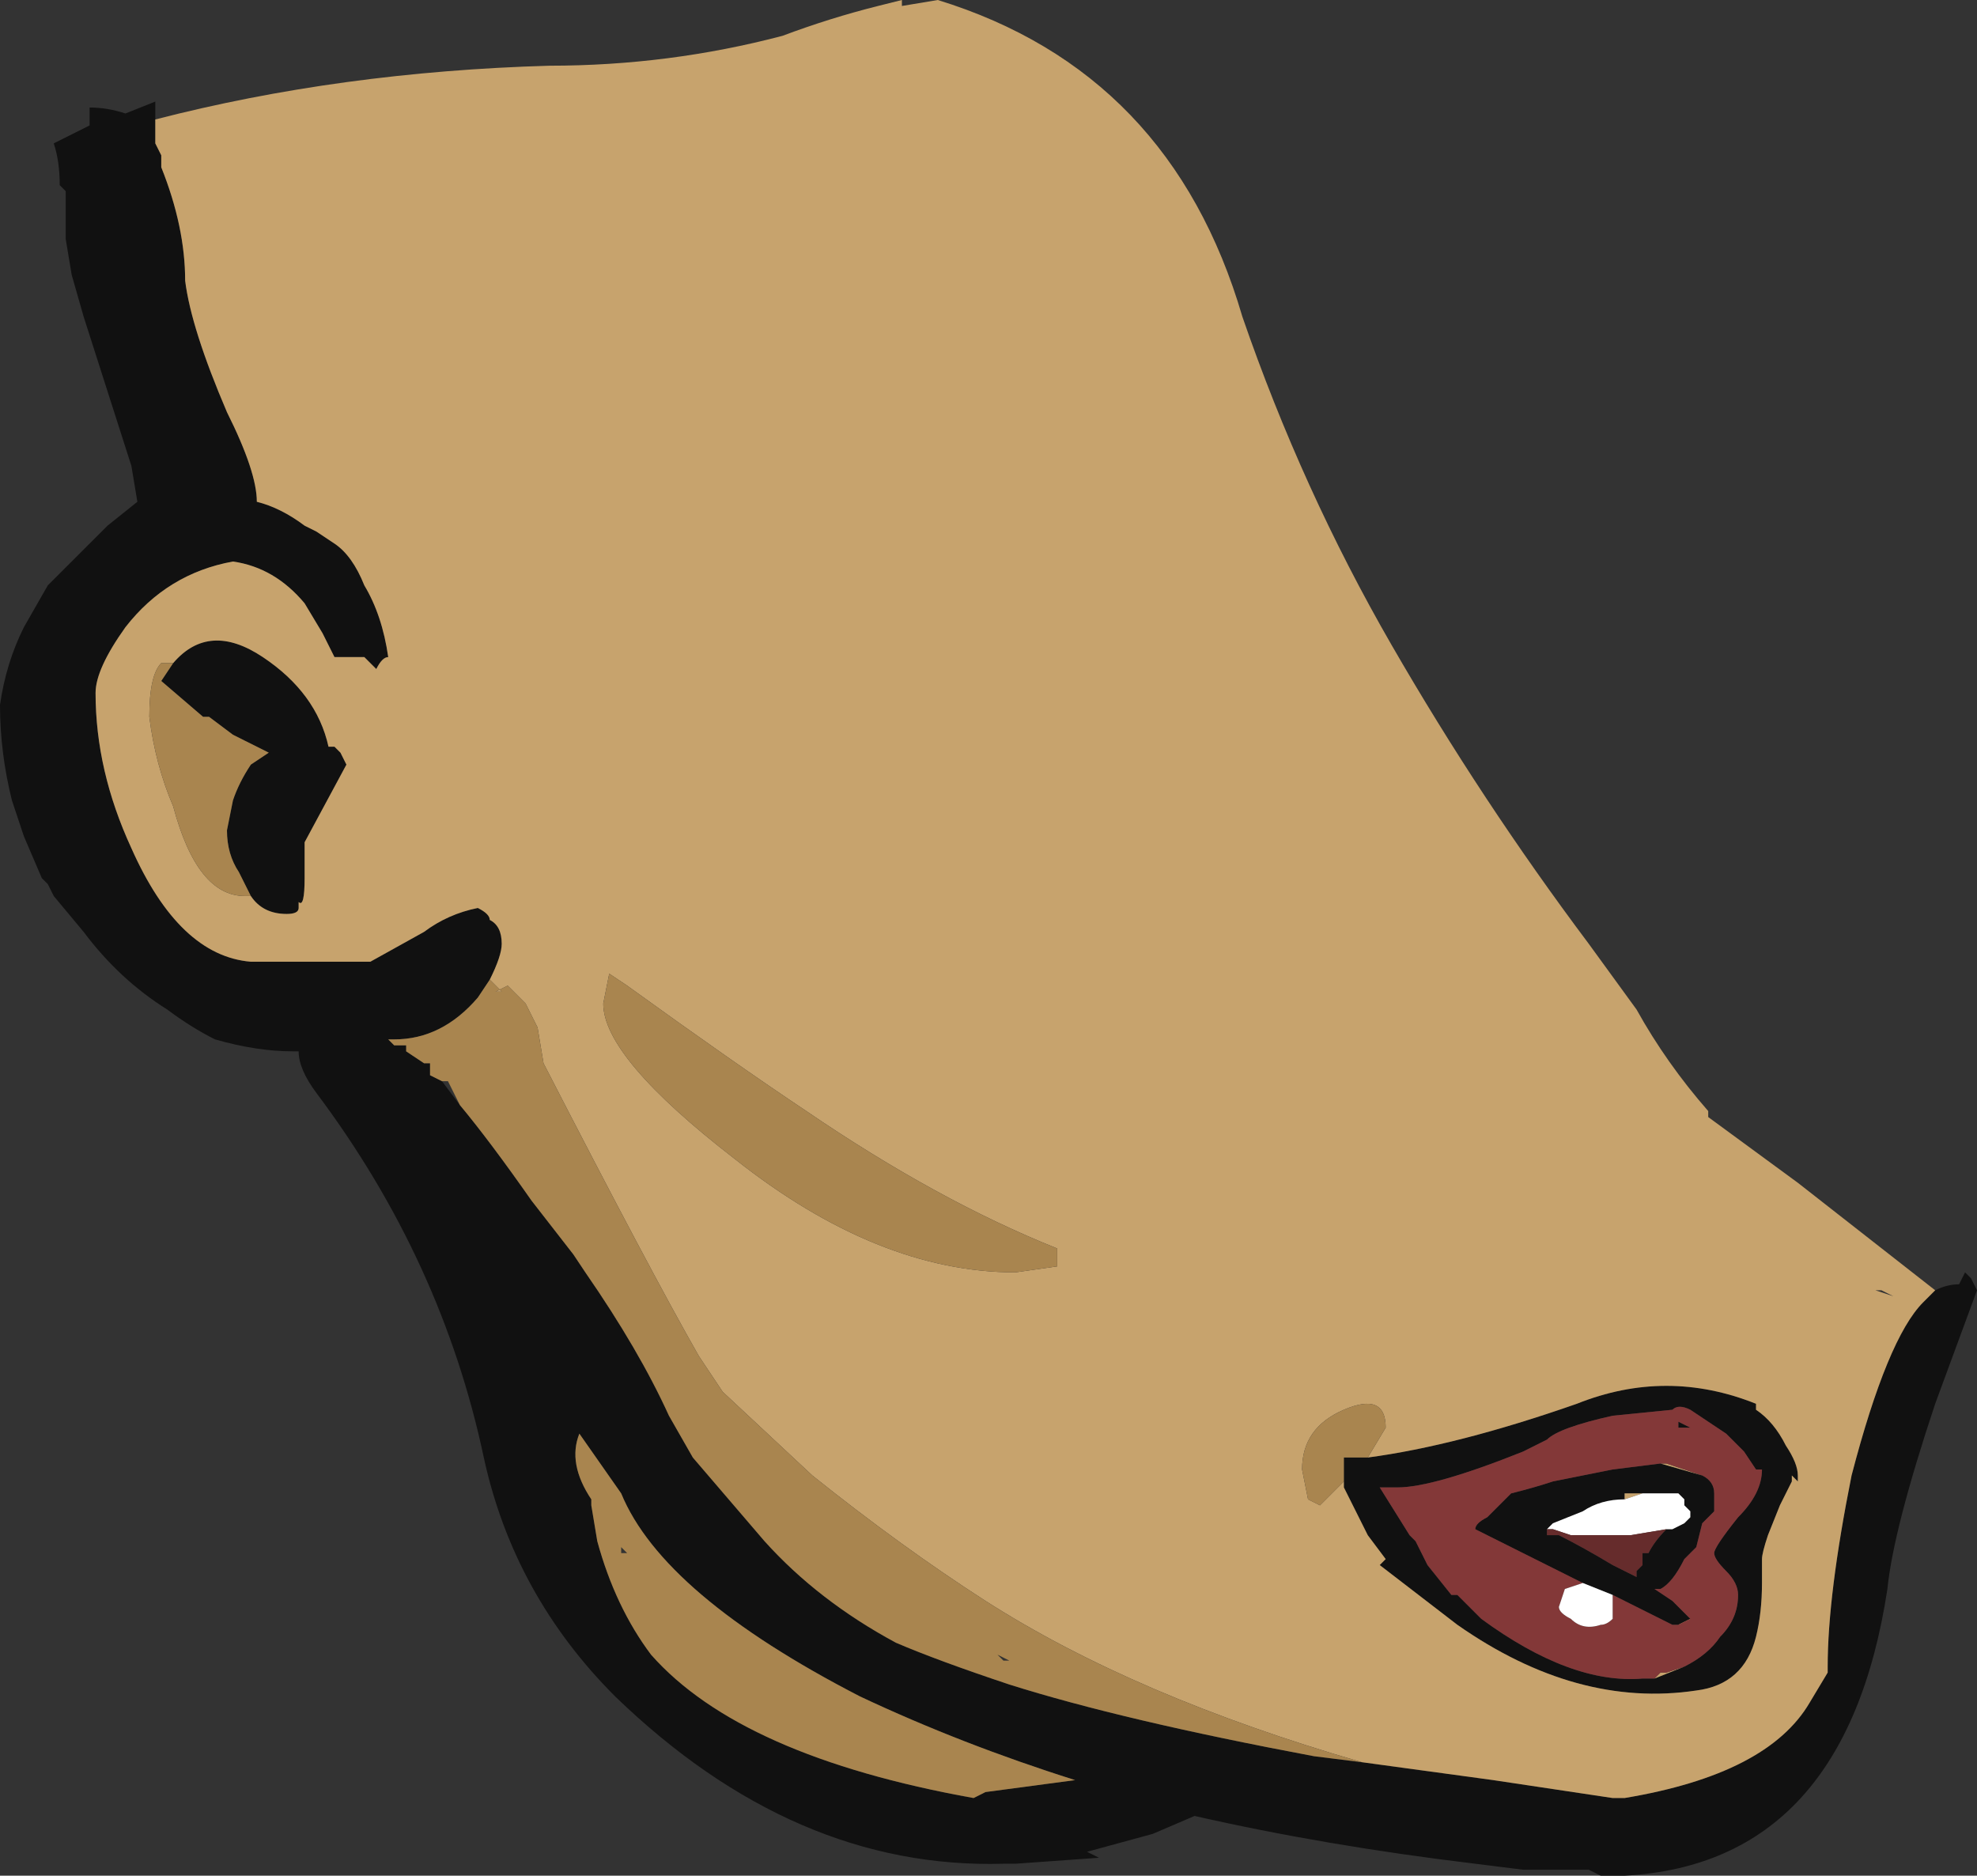<?xml version="1.0" encoding="UTF-8" standalone="no"?>
<svg xmlns:ffdec="https://www.free-decompiler.com/flash" xmlns:xlink="http://www.w3.org/1999/xlink" ffdec:objectType="shape" height="15.7px" width="16.55px" xmlns="http://www.w3.org/2000/svg">
  <rect width="100%" height="100%" fill="#333333" stroke="none"/>
  <g transform="matrix(1.0, 0.0, 0.0, 1.0, 12.4, 7.05)">
    <path d="M3.8 3.75 Q3.9 3.7 4.0 3.7 L4.05 3.6 4.1 3.65 4.15 3.75 3.8 4.7 Q3.45 5.75 3.4 6.25 3.05 8.55 1.2 8.65 L1.0 8.65 0.9 8.6 0.35 8.6 -0.05 8.55 Q-1.3 8.4 -2.4 8.15 L-2.75 8.3 -3.3 8.45 -3.2 8.5 -3.9 8.55 -4.0 8.55 Q-5.75 8.6 -7.25 7.15 -8.1 6.3 -8.35 5.15 -8.7 3.5 -9.75 2.1 -9.9 1.9 -9.9 1.75 L-9.95 1.75 Q-10.25 1.75 -10.6 1.65 -10.8 1.55 -11.0 1.4 -11.4 1.15 -11.7 0.75 L-11.95 0.45 -12.0 0.35 -12.05 0.3 -12.2 -0.05 -12.3 -0.35 Q-12.4 -0.75 -12.4 -1.15 -12.35 -1.5 -12.2 -1.8 L-12.0 -2.15 -11.5 -2.65 -11.25 -2.85 -11.3 -3.15 -11.7 -4.4 -11.8 -4.75 -11.85 -5.05 -11.85 -5.45 -11.9 -5.5 Q-11.9 -5.7 -11.95 -5.85 L-11.65 -6.0 -11.65 -6.15 Q-11.5 -6.15 -11.35 -6.1 L-11.1 -6.2 -11.1 -6.05 -11.1 -5.85 -11.05 -5.75 -11.05 -5.65 Q-10.85 -5.15 -10.85 -4.7 -10.8 -4.3 -10.5 -3.6 -10.25 -3.1 -10.25 -2.85 -10.05 -2.8 -9.85 -2.65 L-9.75 -2.6 -9.6 -2.5 Q-9.45 -2.4 -9.35 -2.15 -9.2 -1.9 -9.15 -1.55 -9.2 -1.55 -9.25 -1.45 L-9.35 -1.55 -9.6 -1.55 -9.7 -1.75 -9.85 -2.0 Q-10.1 -2.3 -10.45 -2.35 -11.0 -2.25 -11.35 -1.8 -11.6 -1.45 -11.6 -1.25 -11.6 -0.6 -11.3 0.05 -10.9 0.95 -10.3 1.0 L-9.6 1.0 -9.45 1.0 -9.3 1.0 -8.85 0.75 Q-8.65 0.6 -8.4 0.55 -8.3 0.6 -8.3 0.65 -8.2 0.7 -8.2 0.85 -8.2 0.95 -8.3 1.15 L-8.4 1.3 Q-8.7 1.65 -9.1 1.65 L-9.15 1.65 -9.1 1.7 -9.0 1.7 -9.0 1.75 -8.85 1.85 -8.8 1.85 -8.8 1.95 -8.7 2.0 -8.55 2.2 Q-8.3 2.5 -7.95 3.0 L-7.6 3.45 -7.5 3.6 Q-7.05 4.25 -6.8 4.8 L-6.6 5.15 -6.0 5.85 Q-5.55 6.35 -4.9 6.7 -4.55 6.85 -3.95 7.05 -3.0 7.35 -1.4 7.65 L-1.0 7.7 0.1 7.85 1.1 8.0 1.2 8.0 Q2.4 7.8 2.75 7.2 L2.9 6.95 2.9 6.9 Q2.9 6.3 3.1 5.3 3.4 4.15 3.7 3.85 L3.8 3.75 M-10.65 -1.05 L-10.7 -1.05 -11.05 -1.35 -10.95 -1.5 Q-10.65 -1.85 -10.2 -1.55 -9.75 -1.25 -9.65 -0.8 L-9.6 -0.8 -9.55 -0.75 -9.5 -0.65 -9.85 0.0 -9.85 0.3 Q-9.85 0.55 -9.9 0.5 L-9.9 0.55 Q-9.9 0.6 -10.0 0.6 -10.2 0.6 -10.3 0.45 L-10.4 0.25 Q-10.5 0.1 -10.5 -0.1 L-10.45 -0.35 Q-10.4 -0.5 -10.3 -0.65 L-10.15 -0.75 -10.45 -0.9 -10.65 -1.05 M1.7 6.9 Q1.9 6.8 2.0 6.65 2.15 6.5 2.15 6.3 2.15 6.2 2.05 6.1 1.95 6.0 1.95 5.95 1.95 5.9 2.15 5.65 2.35 5.45 2.35 5.25 L2.3 5.25 2.2 5.1 2.05 4.95 1.75 4.75 Q1.65 4.7 1.6 4.75 L1.1 4.8 Q0.65 4.9 0.55 5.0 L0.35 5.1 Q-0.4 5.4 -0.7 5.4 L-0.85 5.4 -0.6 5.8 -0.55 5.85 -0.45 6.05 -0.25 6.3 -0.2 6.3 0.0 6.5 Q0.75 7.05 1.35 7.0 L1.45 7.0 1.7 6.9 M1.95 5.45 L1.95 5.6 1.85 5.7 1.8 5.9 1.7 6.0 Q1.6 6.2 1.5 6.25 L1.45 6.25 1.6 6.35 1.75 6.5 Q1.75 6.55 1.65 6.55 L1.6 6.55 1.1 6.3 0.85 6.2 -0.05 5.75 Q-0.05 5.7 0.05 5.65 0.1 5.6 0.2 5.5 L0.25 5.45 Q0.45 5.4 0.6 5.35 L1.1 5.25 1.5 5.2 1.85 5.3 Q1.95 5.35 1.95 5.45 M1.65 4.9 L1.65 4.85 1.75 4.9 1.65 4.9 M-0.95 5.15 Q-0.2 5.05 0.8 4.7 1.55 4.4 2.3 4.7 L2.3 4.75 Q2.45 4.85 2.55 5.05 2.65 5.2 2.65 5.3 L2.65 5.35 2.6 5.3 2.6 5.35 2.5 5.55 2.4 5.8 Q2.35 5.95 2.35 6.0 L2.35 6.2 Q2.35 6.45 2.3 6.65 2.2 7.05 1.8 7.1 0.8 7.25 -0.2 6.55 L-0.85 6.05 -0.8 6.0 -0.95 5.8 -1.15 5.4 -1.15 5.35 -1.15 5.15 -0.95 5.15 M0.85 5.1 L0.85 5.1 M1.5 5.45 L1.2 5.45 1.2 5.5 Q1.0 5.5 0.85 5.6 L0.6 5.7 0.55 5.75 0.6 5.75 0.55 5.75 0.55 5.8 0.65 5.8 Q0.85 5.9 1.1 6.05 1.2 6.1 1.3 6.15 L1.3 6.1 1.35 6.05 1.35 5.95 1.4 5.95 Q1.45 5.85 1.55 5.75 L1.6 5.75 1.7 5.7 1.75 5.65 1.75 5.6 1.7 5.55 1.7 5.5 1.65 5.45 1.5 5.45 M3.8 4.05 L3.8 4.05 M-7.45 5.55 L-7.4 5.85 Q-7.25 6.4 -6.95 6.8 -6.2 7.65 -4.25 8.0 L-4.15 7.95 -3.4 7.85 Q-4.35 7.55 -5.2 7.15 -6.85 6.3 -7.2 5.45 L-7.55 4.95 Q-7.65 5.2 -7.45 5.5 L-7.45 5.55" fill="#111111" fill-rule="evenodd" stroke="none"/>
    <path d="M-11.1 -6.05 Q-9.55 -6.45 -7.8 -6.5 -6.8 -6.5 -5.85 -6.75 -5.45 -6.9 -5.05 -7.0 L-4.85 -7.05 -4.85 -7.0 -4.55 -7.05 Q-2.6 -6.45 -2.0 -4.4 -1.5 -2.95 -0.75 -1.65 0.0 -0.35 0.9 0.85 L1.3 1.4 Q1.55 1.85 1.9 2.25 L1.9 2.3 2.65 2.85 3.8 3.75 3.7 3.85 Q3.4 4.15 3.1 5.3 2.9 6.3 2.9 6.9 L2.9 6.95 2.75 7.2 Q2.4 7.8 1.2 8.0 L1.1 8.0 0.1 7.85 -1.0 7.7 Q-2.9 7.15 -4.15 6.35 -4.85 5.9 -5.6 5.3 L-6.35 4.6 -6.55 4.3 Q-6.95 3.6 -7.85 1.85 L-7.9 1.55 Q-7.95 1.45 -8.0 1.35 L-8.15 1.2 -8.25 1.25 -8.2 1.25 -8.3 1.15 Q-8.2 0.95 -8.2 0.85 -8.2 0.7 -8.3 0.65 -8.3 0.6 -8.4 0.55 -8.65 0.6 -8.85 0.75 L-9.3 1.0 -9.45 1.0 -9.6 1.0 -10.3 1.0 Q-10.9 0.95 -11.3 0.05 -11.6 -0.6 -11.6 -1.25 -11.6 -1.45 -11.35 -1.8 -11.0 -2.25 -10.45 -2.35 -10.1 -2.3 -9.85 -2.0 L-9.7 -1.75 -9.6 -1.55 -9.35 -1.55 -9.25 -1.45 Q-9.2 -1.55 -9.15 -1.55 -9.2 -1.9 -9.35 -2.15 -9.45 -2.4 -9.6 -2.5 L-9.75 -2.6 -9.85 -2.65 Q-10.05 -2.8 -10.25 -2.85 -10.25 -3.1 -10.5 -3.6 -10.8 -4.3 -10.85 -4.7 -10.85 -5.15 -11.05 -5.65 L-11.05 -5.75 -11.1 -5.85 -11.1 -6.05 M-10.7 -1.05 L-10.65 -1.05 -10.7 -1.05 M-10.3 0.45 Q-10.2 0.6 -10.0 0.6 -9.9 0.6 -9.9 0.55 L-9.9 0.5 Q-9.85 0.55 -9.85 0.3 L-9.85 0.0 -9.5 -0.65 -9.55 -0.75 -9.6 -0.8 -9.65 -0.8 Q-9.75 -1.25 -10.2 -1.55 -10.65 -1.85 -10.95 -1.5 L-11.05 -1.5 Q-11.15 -1.4 -11.15 -1.05 -11.1 -0.65 -10.95 -0.3 -10.75 0.45 -10.35 0.45 L-10.3 0.45 M1.7 6.9 L1.45 7.0 1.5 6.95 1.55 6.95 1.7 6.9 M1.5 5.2 L1.55 5.2 1.85 5.3 Q1.95 5.35 1.95 5.45 1.95 5.35 1.85 5.3 L1.5 5.2 M1.6 6.35 L1.75 6.5 1.65 6.55 Q1.75 6.55 1.75 6.5 L1.6 6.35 M-1.15 5.35 L-1.15 5.4 -0.95 5.8 -0.8 6.0 -0.85 6.05 -0.2 6.55 Q0.8 7.25 1.8 7.1 2.2 7.05 2.3 6.65 2.35 6.45 2.35 6.2 L2.35 6.0 Q2.35 5.95 2.4 5.8 L2.5 5.55 2.6 5.35 2.6 5.3 2.65 5.35 2.65 5.3 Q2.65 5.2 2.55 5.05 2.45 4.85 2.3 4.75 L2.3 4.7 Q1.55 4.4 0.8 4.7 -0.2 5.05 -0.95 5.15 L-0.8 4.9 Q-0.8 4.6 -1.15 4.75 -1.5 4.9 -1.5 5.25 L-1.45 5.5 -1.35 5.55 -1.15 5.35 M1.2 5.5 L1.2 5.45 1.5 5.45 1.35 5.45 1.2 5.5 M0.55 5.8 L0.55 5.75 0.55 5.8 M3.3 3.75 L3.35 3.75 3.45 3.8 3.3 3.75 M-3.55 3.4 Q-4.55 3.0 -5.65 2.25 -6.25 1.85 -7.15 1.2 L-7.3 1.1 -7.35 1.35 Q-7.35 1.8 -6.25 2.65 -5.05 3.6 -3.9 3.6 L-3.55 3.55 -3.55 3.4" fill="#c7a36d" fill-rule="evenodd" stroke="none"/>
    <path d="M-1.0 7.7 L-1.4 7.65 Q-3.0 7.35 -3.95 7.05 -4.55 6.85 -4.9 6.7 -5.55 6.35 -6.0 5.85 L-6.6 5.15 -6.8 4.8 Q-7.05 4.25 -7.5 3.6 L-7.6 3.45 -7.95 3.0 Q-8.3 2.5 -8.55 2.2 L-8.65 2.0 -8.7 2.0 -8.8 1.95 -8.8 1.85 -8.85 1.85 -9.0 1.75 -9.0 1.7 -9.1 1.7 -9.15 1.65 -9.1 1.65 Q-8.7 1.65 -8.4 1.3 L-8.3 1.15 -8.2 1.25 -8.25 1.25 -8.15 1.2 -8.0 1.35 Q-7.95 1.45 -7.9 1.55 L-7.85 1.85 Q-6.95 3.6 -6.55 4.3 L-6.35 4.6 -5.6 5.3 Q-4.85 5.9 -4.15 6.35 -2.9 7.15 -1.0 7.7 M-10.7 -1.05 L-10.65 -1.05 -10.45 -0.9 -10.15 -0.75 -10.3 -0.65 Q-10.4 -0.5 -10.45 -0.35 L-10.5 -0.1 Q-10.5 0.1 -10.4 0.25 L-10.3 0.45 -10.35 0.45 Q-10.75 0.45 -10.95 -0.3 -11.1 -0.65 -11.15 -1.05 -11.15 -1.4 -11.05 -1.5 L-10.95 -1.5 -11.05 -1.35 -10.7 -1.05 M-1.15 5.35 L-1.35 5.55 -1.45 5.5 -1.5 5.25 Q-1.5 4.9 -1.15 4.75 -0.8 4.6 -0.8 4.9 L-0.95 5.15 -1.15 5.15 -1.15 5.35 M-3.55 3.4 L-3.55 3.55 -3.9 3.6 Q-5.05 3.6 -6.25 2.65 -7.35 1.8 -7.35 1.35 L-7.3 1.1 -7.15 1.2 Q-6.25 1.85 -5.65 2.25 -4.55 3.0 -3.55 3.4 M-3.95 6.85 L-4.05 6.8 -4.0 6.85 -3.95 6.85 M-7.45 5.55 L-7.45 5.5 Q-7.65 5.2 -7.55 4.95 L-7.2 5.45 Q-6.85 6.3 -5.2 7.15 -4.35 7.55 -3.4 7.85 L-4.15 7.95 -4.25 8.0 Q-6.2 7.65 -6.95 6.8 -7.25 6.4 -7.4 5.85 L-7.45 5.55 M-7.2 5.95 L-7.2 5.9 -7.15 5.95 -7.2 5.95" fill="#a9854f" fill-rule="evenodd" stroke="none"/>
    <path d="M1.45 7.0 L1.35 7.0 Q0.75 7.05 0.0 6.5 L-0.2 6.3 -0.25 6.3 -0.45 6.05 -0.55 5.85 -0.6 5.8 -0.85 5.4 -0.7 5.4 Q-0.4 5.4 0.35 5.1 L0.55 5.0 Q0.65 4.9 1.1 4.8 L1.6 4.75 Q1.65 4.7 1.75 4.75 L2.05 4.95 2.2 5.1 2.3 5.25 2.35 5.25 Q2.35 5.45 2.15 5.65 1.95 5.9 1.95 5.95 1.95 6.0 2.05 6.1 2.15 6.2 2.15 6.3 2.15 6.5 2.0 6.65 1.9 6.8 1.7 6.9 L1.55 6.95 1.5 6.95 1.45 7.0 M1.95 5.45 Q1.95 5.35 1.85 5.3 L1.55 5.2 1.5 5.2 1.1 5.25 0.6 5.35 Q0.45 5.4 0.25 5.45 L0.2 5.5 Q0.1 5.6 0.05 5.65 -0.05 5.7 -0.05 5.75 L0.85 6.2 0.7 6.25 0.65 6.4 Q0.65 6.45 0.75 6.5 0.85 6.6 1.0 6.55 1.05 6.55 1.1 6.5 L1.1 6.3 1.6 6.55 1.65 6.55 1.75 6.5 1.6 6.35 1.45 6.25 1.5 6.25 Q1.6 6.2 1.7 6.0 L1.8 5.9 1.85 5.7 1.95 5.6 1.95 5.45 M1.65 4.9 L1.75 4.9 1.65 4.85 1.65 4.9 M0.85 5.1 L0.85 5.1" fill="#833838" fill-rule="evenodd" stroke="none"/>
    <path d="M1.1 6.3 L1.1 6.5 Q1.05 6.55 1.0 6.55 0.85 6.6 0.75 6.5 0.65 6.45 0.65 6.4 L0.7 6.25 0.85 6.2 1.1 6.3 M1.2 5.5 L1.35 5.45 1.5 5.45 1.65 5.45 1.7 5.5 1.7 5.55 1.75 5.6 1.75 5.65 1.7 5.7 1.6 5.75 1.55 5.75 1.25 5.8 0.75 5.8 0.6 5.75 0.55 5.75 0.6 5.7 0.85 5.6 Q1.0 5.5 1.2 5.5" fill="#ffffff" fill-rule="evenodd" stroke="none"/>
    <path d="M1.55 5.75 Q1.45 5.85 1.4 5.95 L1.35 5.95 1.35 6.05 1.3 6.1 1.3 6.15 Q1.2 6.1 1.1 6.05 0.85 5.9 0.65 5.8 L0.55 5.8 0.55 5.75 0.6 5.75 0.75 5.8 1.25 5.8 1.55 5.75" fill="#662c2c" fill-rule="evenodd" stroke="none"/>
  </g>
</svg>
